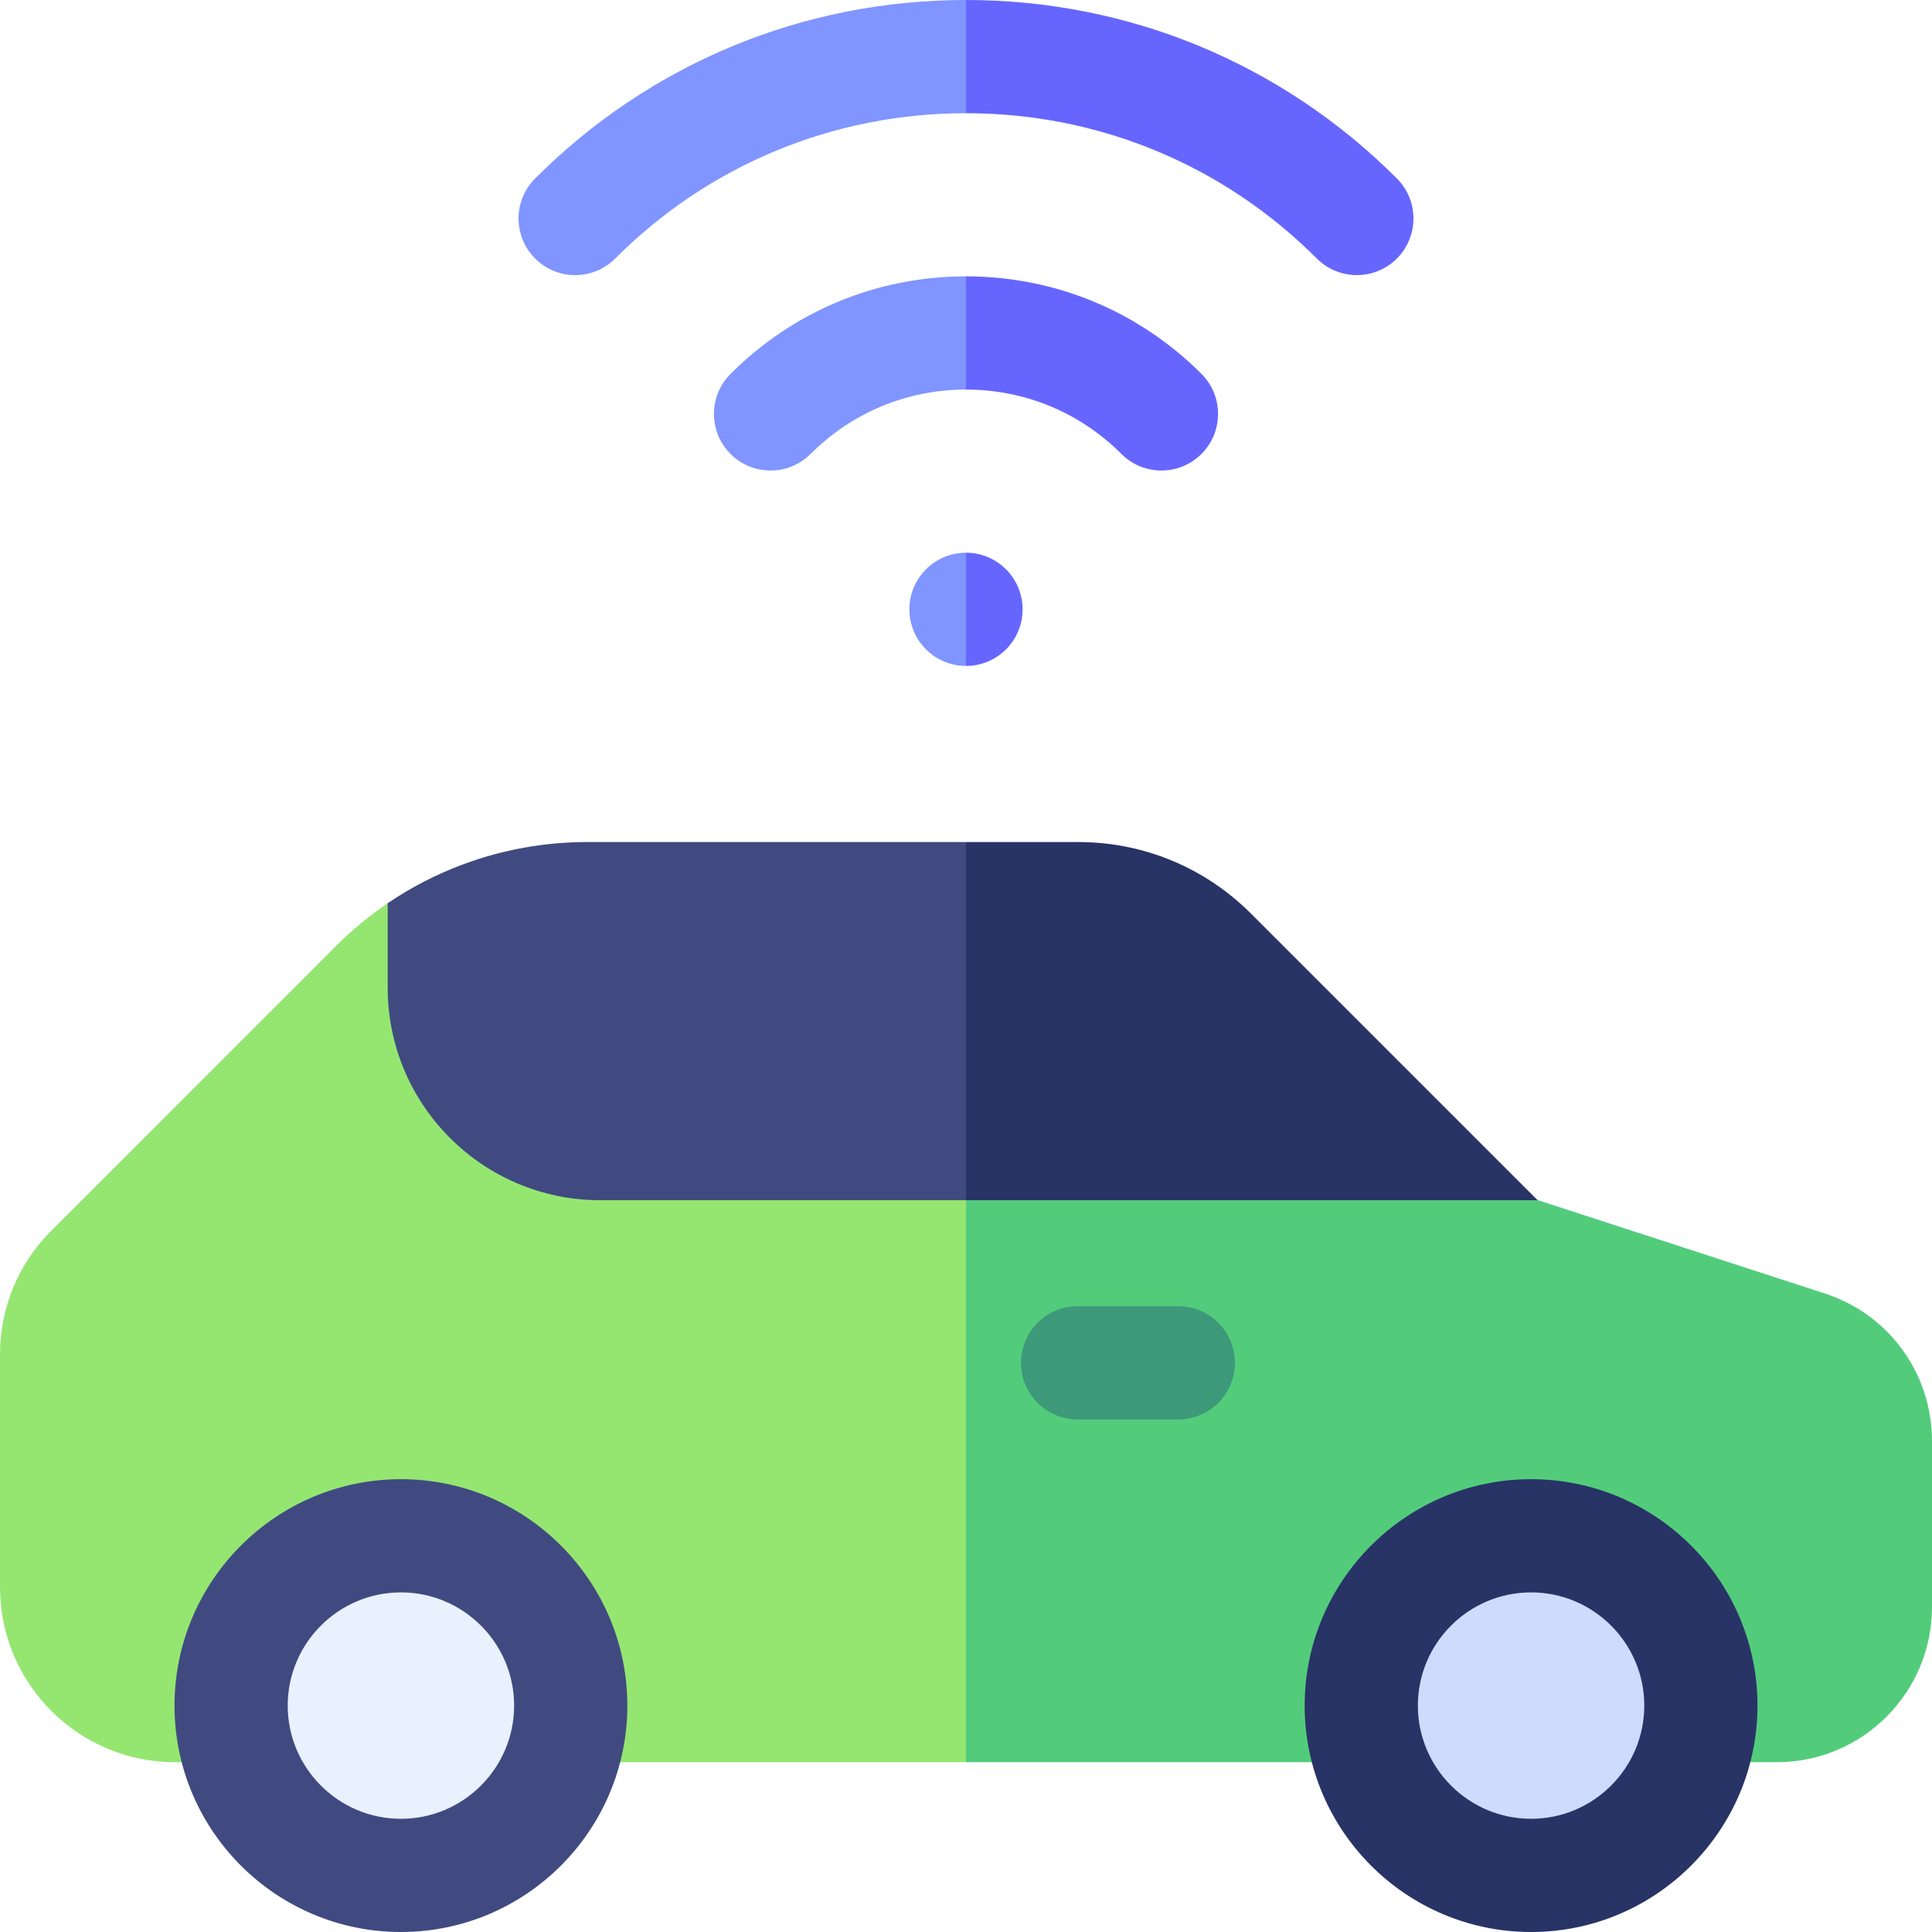 <svg id="Capa_1" enable-background="new 0 0 512 512" height="512" viewBox="0 0 512 512" width="512" xmlns="http://www.w3.org/2000/svg"><g><g><g><path d="m273.719 267.618c-22.312-8.409-12.84-4.84-41.769-15.738l-129.21-12.51c-4.91 3.34-9.55 7.17-13.84 11.46l-75.32 75.33c-8.76 8.75-13.58 20.4-13.58 32.78v61.7c0 25.56 20.8 46.36 46.36 46.36h209.64l15-33.226z" fill="#94e671"/></g></g><path d="m512 381.88v44.01c0 22.67-18.44 41.11-41.11 41.11h-214.89v-206.06l151.42 57.07.18.06 76.01 24.72c16.98 5.52 28.39 21.23 28.39 39.09z" fill="#52cc7b"/><path d="m279.09 268.35-23.09 49.72h-96.91c-31.12 0-56.35-25.23-56.35-56.35v-22.35c6.26-4.25 12.96-7.71 20-10.31 10.42-3.89 21.56-5.91 33-5.91h100.26z" fill="#404a80"/><g><g><g><path d="m312.264 376.16h-26.694c-8.284 0-15-6.716-15-15s6.716-15 15-15h26.694c8.284 0 15 6.716 15 15s-6.716 15-15 15z" fill="#3d997a"/></g></g></g><g><g><path d="m256 146.48c-8.28 0-15 6.72-15 15 0 8.29 6.72 15 15 15l7.5-16.355z" fill="#8095ff"/></g><g><path d="m265.125 83.332-9.125-10.092c-23.58 0-45.74 9.18-62.4 25.85-5.86 5.85-5.86 15.35 0 21.21 5.849 5.848 15.352 5.858 21.21 0 11-11 25.63-17.06 41.19-17.06l9.125-11.17z" fill="#8095ff"/></g><g><path d="m265.125 10.218-9.125-10.218c-43.14 0-83.7 16.8-114.19 47.3-5.85 5.86-5.85 15.36.01 21.22s15.349 5.851 21.21-.01c24.82-24.83 57.84-38.51 92.97-38.51l9.125-9.296z" fill="#8095ff"/></g></g><circle cx="106.249" cy="452" fill="#e8f1fd" r="36.792"/><circle cx="405.751" cy="452" fill="#cfdbfd" r="36.792"/><g><path d="m106.249 512c-33.084 0-60-26.916-60-60s26.916-60 60-60 60 26.916 60 60-26.916 60-60 60zm0-90c-16.542 0-30 13.458-30 30s13.458 30 30 30 30-13.458 30-30-13.458-30-30-30z" fill="#404a80"/></g><g><path d="m405.751 512c-33.084 0-60-26.916-60-60s26.916-60 60-60 60 26.916 60 60-26.916 60-60 60zm0-90c-16.542 0-30 13.458-30 30s13.458 30 30 30 30-13.458 30-30-13.458-30-30-30z" fill="#283366"/></g><path d="m407.6 318.07h-151.6v-94.92h29.72c17.31 0 33.58 6.74 45.82 18.98l75.88 75.88z" fill="#283366"/><g fill="#66f"><path d="m271 161.48c0 8.29-6.72 15-15 15v-30c8.28 0 15 6.72 15 15z"/><path d="m318.4 99.08c5.86 5.86 5.86 15.36 0 21.22s-15.35 5.86-21.21 0c-11-11-25.63-17.06-41.19-17.06v-30c23.58 0 45.74 9.18 62.4 25.84z"/><path d="m370.18 68.52c-5.85 5.85-15.35 5.85-21.21-.01-24.82-24.83-57.84-38.51-92.97-38.51v-30c43.14 0 83.7 16.8 114.19 47.3 5.85 5.86 5.85 15.36-.01 21.22z"/></g></g></svg>